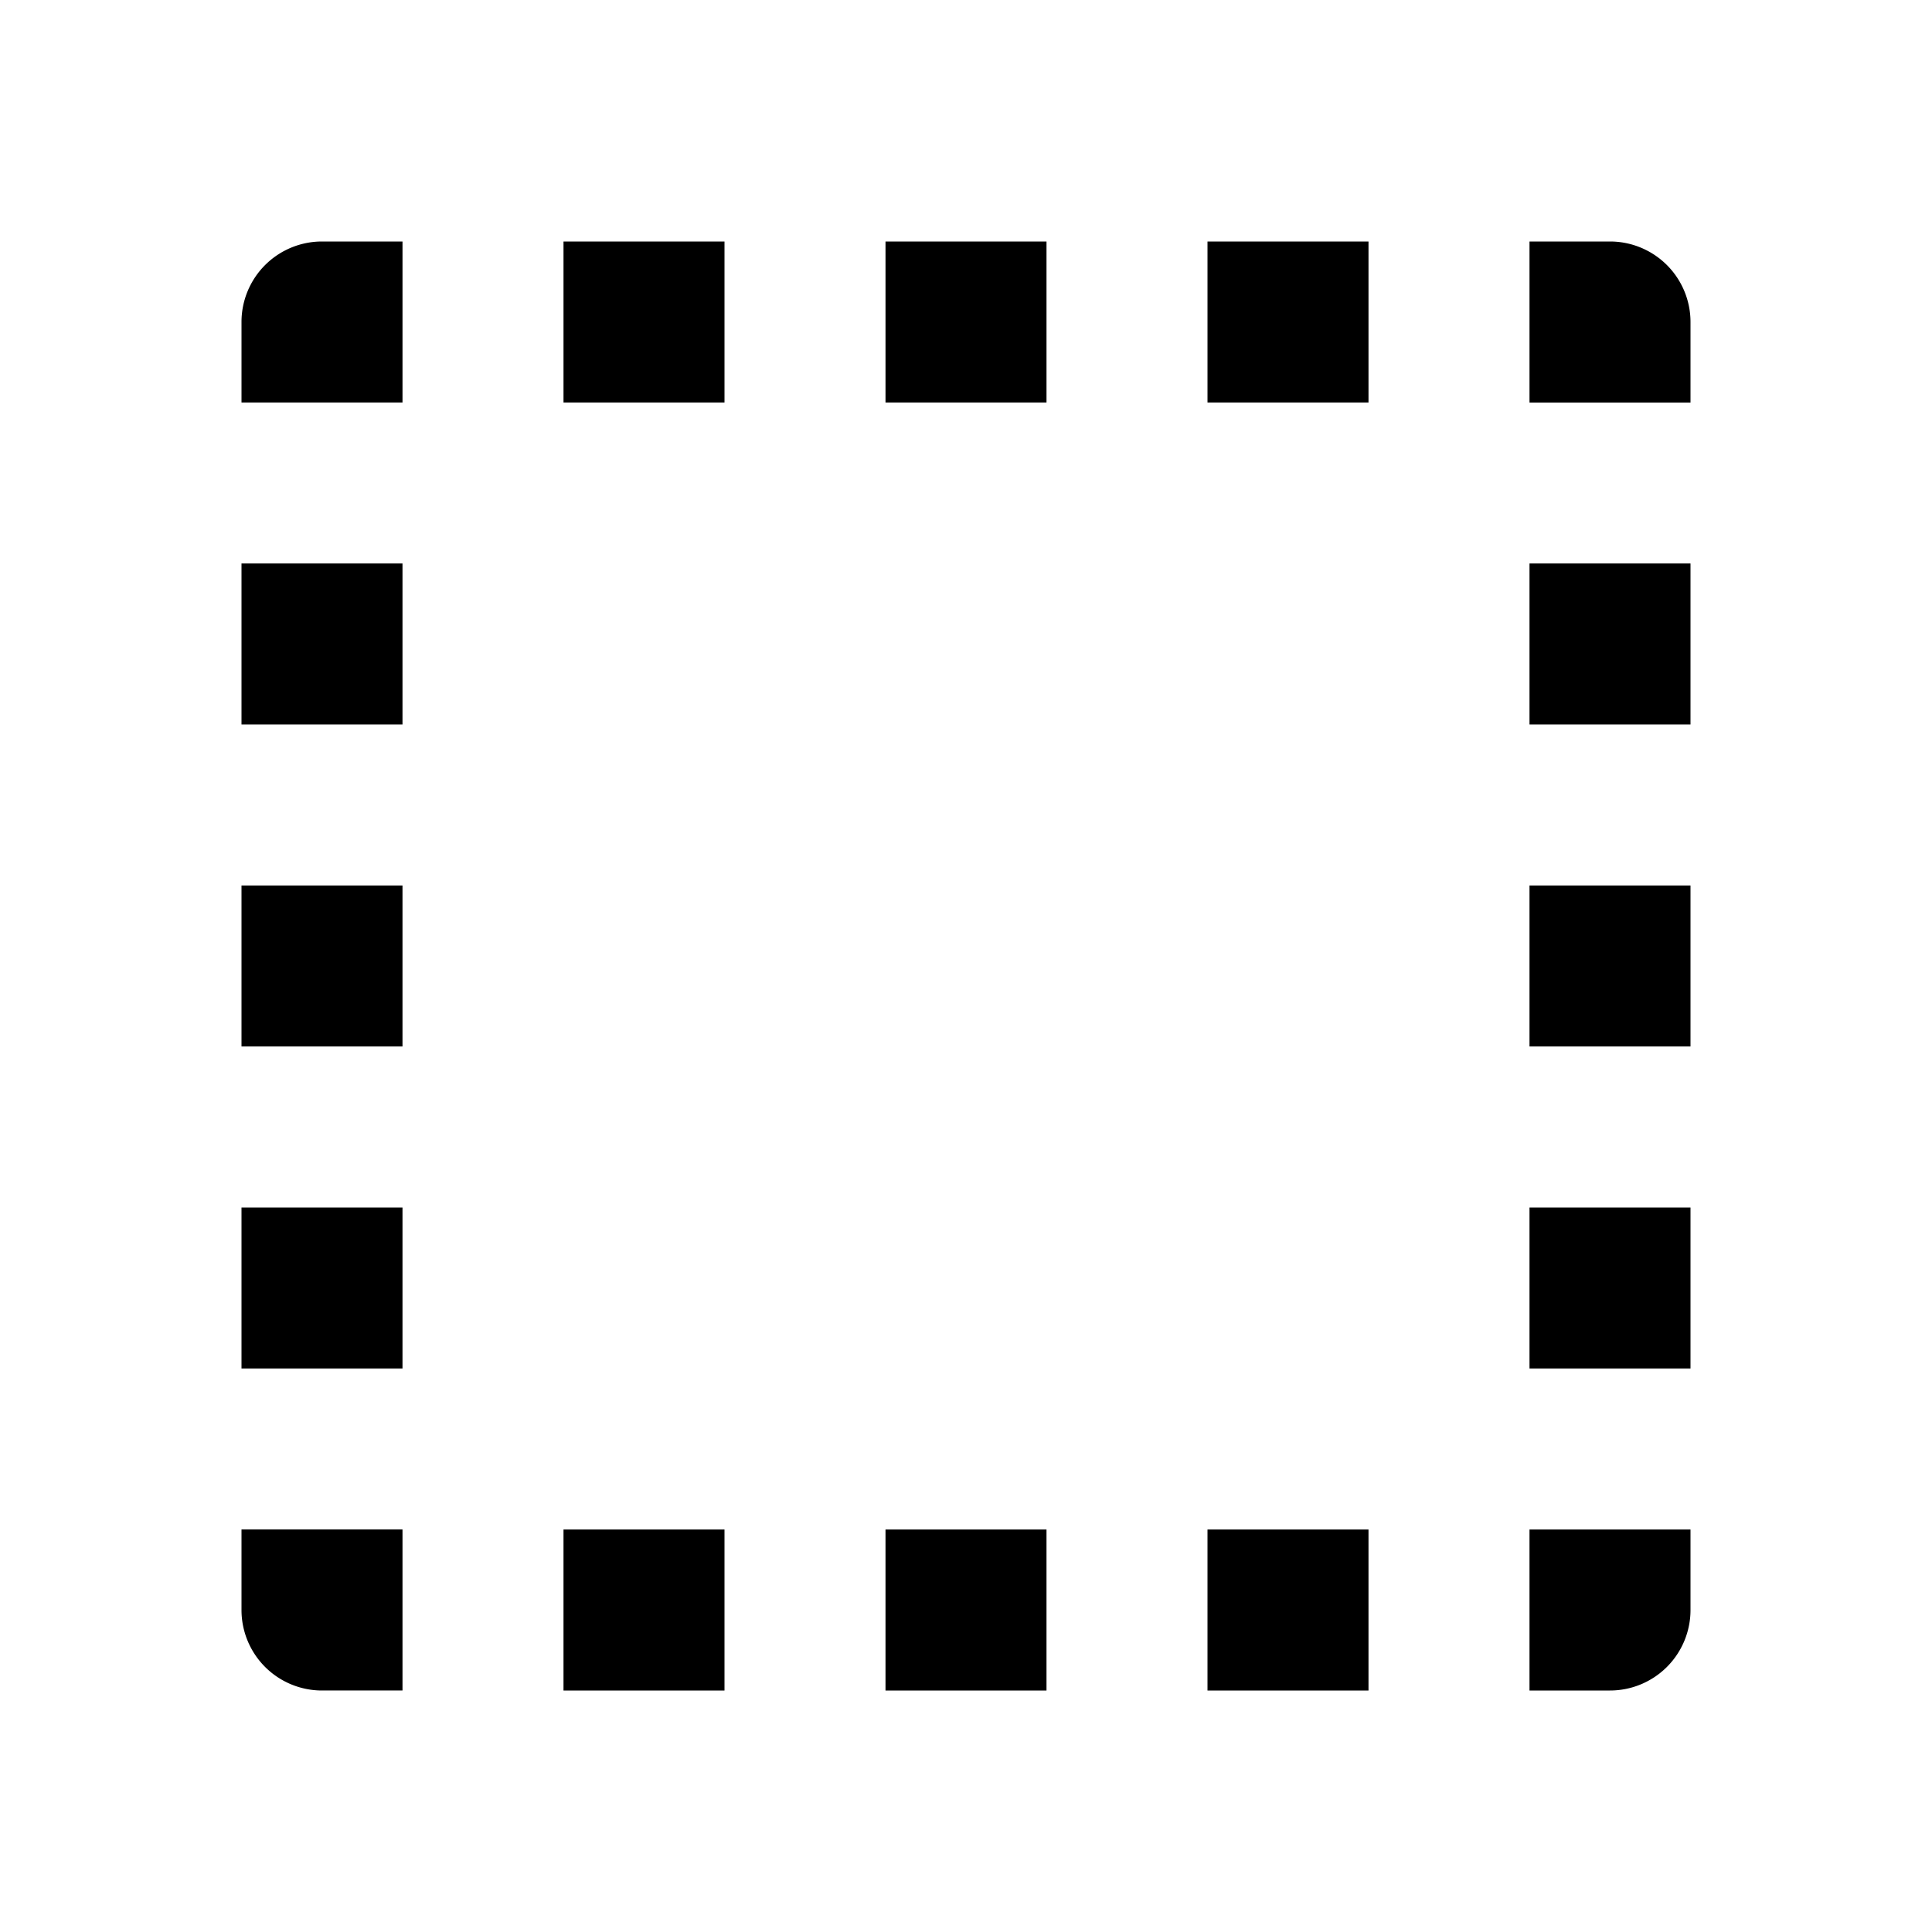 <svg height="24" viewBox="0 0 24 24" width="24" xmlns="http://www.w3.org/2000/svg"><path d="m4 3h1v2h-2v-1a1 1 0 0 1 1-1m16 0a1 1 0 0 1 1 1v1h-2v-2zm-5 2v-2h2v2zm-4 0v-2h2v2zm-4 0v-2h2v2zm14 15a1 1 0 0 1 -1 1h-1v-2h2zm-6 1v-2h2v2zm-4 0v-2h2v2zm-4 0v-2h2v2zm-3 0a1 1 0 0 1 -1-1v-1h2v2zm-1-6h2v2h-2zm18 0v2h-2v-2zm-18-4h2v2h-2zm18 0v2h-2v-2zm-18-4h2v2h-2zm18 0v2h-2v-2z"/></svg>